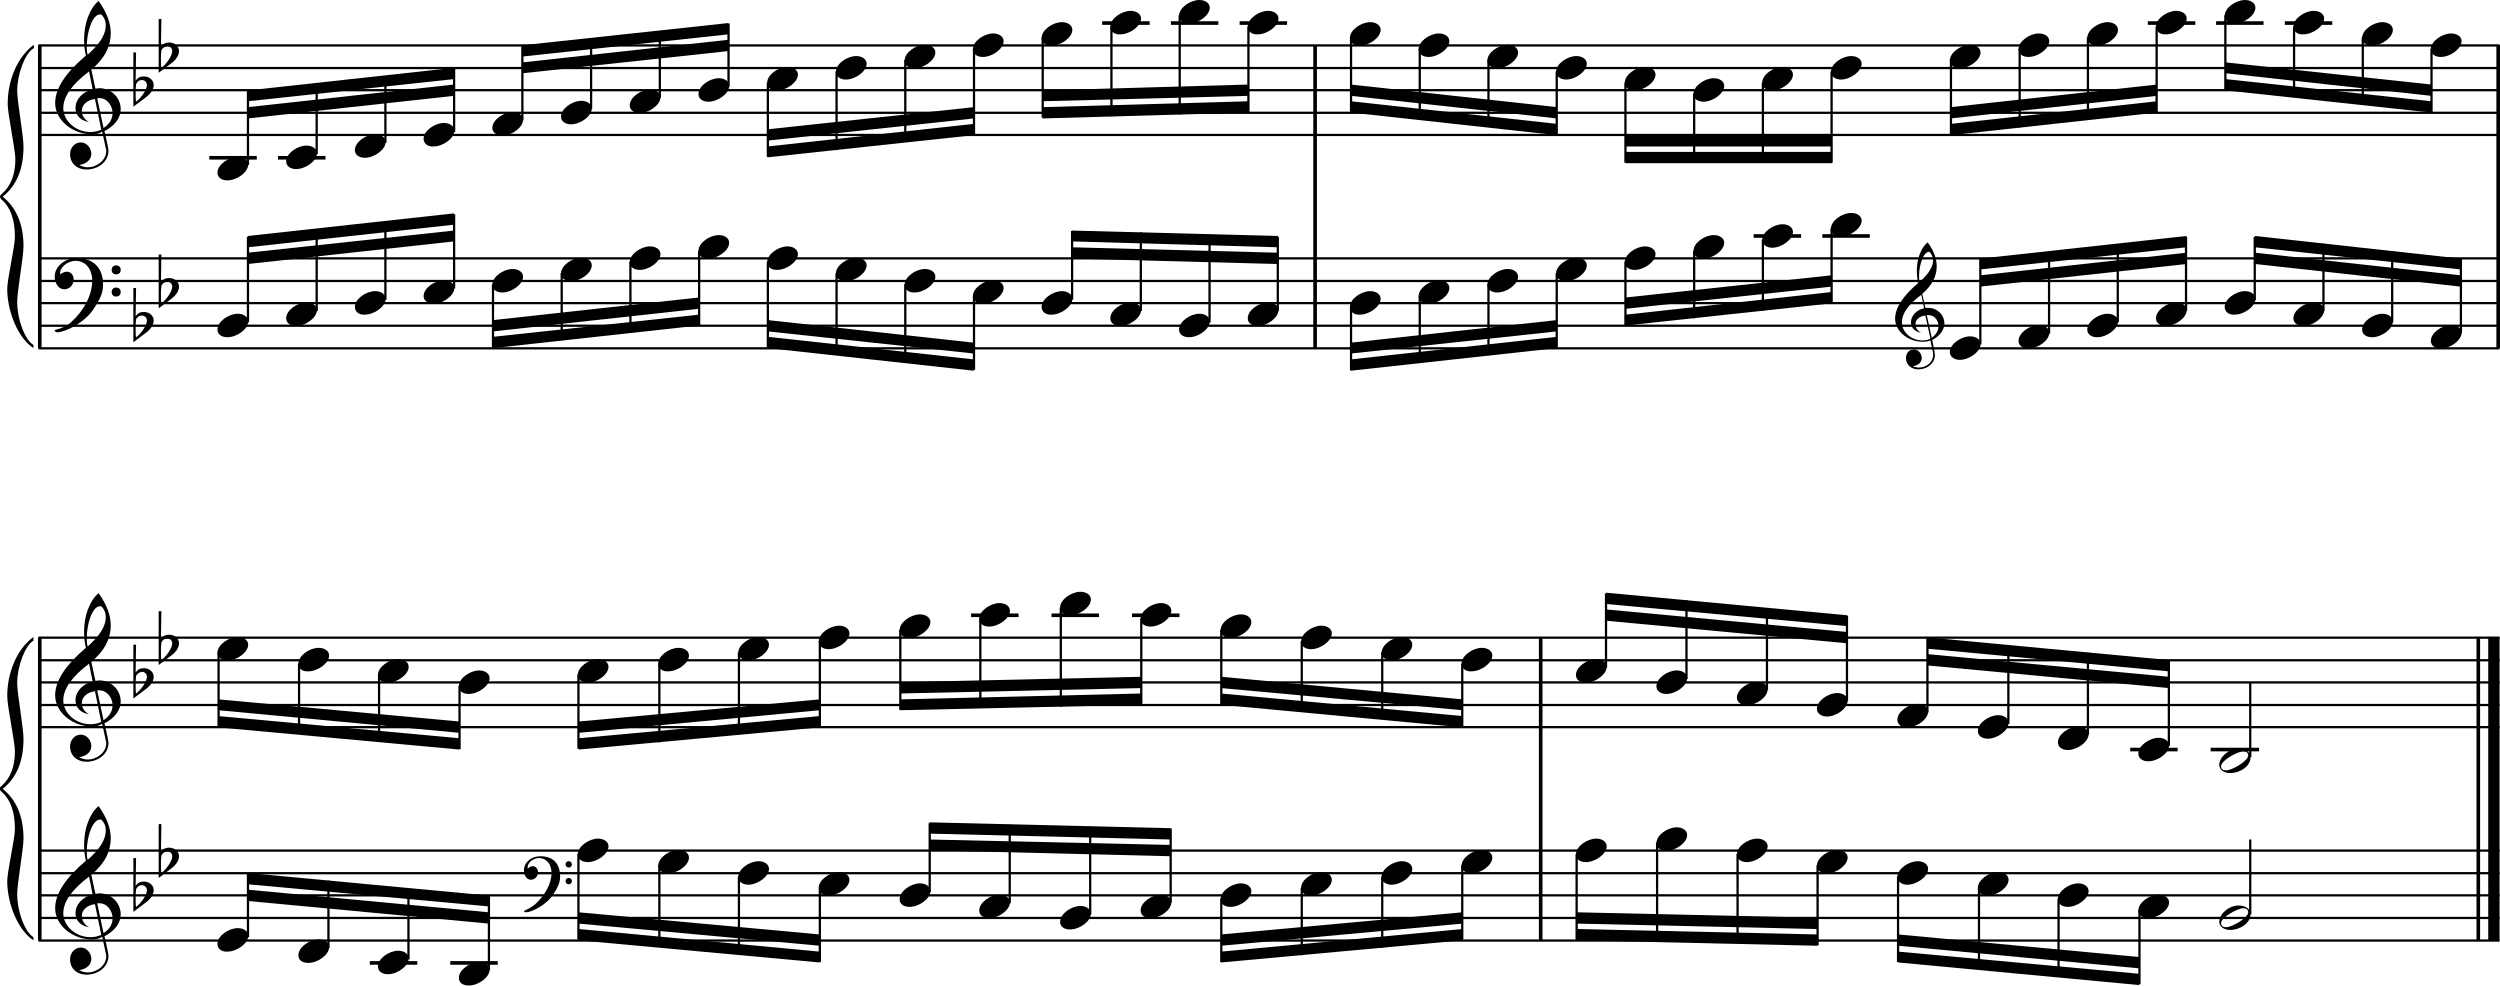 <?xml version="1.0" encoding="utf-8"?>

<!--
	ScaleBook
	Copyright (c) Leland Jansen 2015. All rights reserved.
-->

<!DOCTYPE svg PUBLIC "-//W3C//DTD SVG 1.1//EN" "http://www.w3.org/Graphics/SVG/1.1/DTD/svg11.dtd">
<svg version="1.1" id="Layer_1" xmlns="http://www.w3.org/2000/svg" xmlns:xlink="http://www.w3.org/1999/xlink" x="0px" y="0px"
	 viewBox="0 0 553 218" enable-background="new 0 0 553 218" xml:space="preserve">
<rect x="8.4" y="10" width="0.8" height="67"/>
<g>
	<path d="M7.4,10.7c-1.9,1.1-3.6,5.8-3.6,9.4c0,2.3,1.4,9.9,1.4,12.3c0,5-1.5,8.6-4.6,11.1c3,2.4,4.6,6.1,4.6,11
		c0,2.3-1.4,9.9-1.4,12.3c0,3.8,1.7,8.4,3.6,9.5V77c-3.5-2.3-5.8-8.2-5.8-13.1c0-2.1,1.7-9.4,1.7-11.5c0-3.8-1-6.6-2.9-8.2
		C0.1,43.9,0,43.7,0,43.5s0.1-0.4,0.5-0.7c1.9-1.7,2.9-4.2,2.9-7.6c0-2.1-1.7-10-1.7-12.2c0-5.2,2.1-10.4,5.8-13.1V10.7z"/>
</g>
<rect x="8.4" y="141" width="0.8" height="67"/>
<g>
	<path d="M7.4,141.7c-1.9,1.1-3.6,5.8-3.6,9.4c0,2.3,1.4,9.9,1.4,12.3c0,5-1.5,8.6-4.6,11.1c3,2.4,4.6,6.1,4.6,11
		c0,2.3-1.4,9.9-1.4,12.3c0,3.8,1.7,8.4,3.6,9.5v0.7c-3.5-2.3-5.8-8.2-5.8-13.1c0-2.1,1.7-9.4,1.7-11.5c0-3.8-1-6.6-2.9-8.2
		c-0.3-0.3-0.5-0.5-0.5-0.7s0.1-0.4,0.5-0.7c1.9-1.7,2.9-4.2,2.9-7.6c0-2.1-1.7-10-1.7-12.2c0-5.2,2.1-10.4,5.8-13.1V141.7z"/>
</g>
<rect x="290.5" y="10" width="0.8" height="67"/>
<rect x="552.2" y="10" width="0.8" height="67"/>
<rect x="340.4" y="141" width="0.8" height="67"/>
<rect x="547.8" y="141" width="0.8" height="67"/>
<rect x="550.4" y="141" width="2.5" height="67"/>
<rect x="8.5" y="29.6" width="544.4" height="0.5"/>
<rect x="8.5" y="24.7" width="544.4" height="0.5"/>
<rect x="8.5" y="19.7" width="544.4" height="0.5"/>
<rect x="8.5" y="14.8" width="544.4" height="0.5"/>
<rect x="8.5" y="9.8" width="544.4" height="0.5"/>
<g>
	<path d="M20.3,29.7c-4.2,0-8.1-3.1-8.1-6.9c0-3.2,2.3-6.7,6.8-10.5c-0.3-1.2-0.4-2.4-0.4-3.6c0-3.5,1.2-6.8,3.2-8.5
		c1.8,2.5,2.7,4.9,2.7,7.1c0,2.9-1.3,5.6-4.3,8.1l0.9,4.2c0.5,0,0.8-0.1,0.8-0.1c2.6,0,4.8,2,4.8,4.7c0,1.9-1.4,3.7-3.6,4.8
		c0-0.1,0.9,3.8,0.9,4.3c0,2.5-2.3,4.2-4.9,4.2c-2,0-3.6-1.3-3.6-3.4c0-1.4,1-2.6,2.4-2.6c1.3,0,2.3,1.3,2.3,2.5
		c0,1.4-1.2,2.3-2.7,2.5c0.6,0.3,1.2,0.5,1.9,0.5c2.1,0,4.1-1.6,4.1-3.6c0-0.2,0-0.4-0.1-0.6l-0.8-3.7
		C21.9,29.6,21.2,29.7,20.3,29.7z M18.1,24.5c0,1,0.5,1.9,1.6,2.5c-1.8-0.3-3-1.4-3-3.1c0-2,1.7-3.7,3.8-4.1l-0.8-4
		C16,18.6,14,21.3,14,23.9c0,2.9,2.8,5.3,6,5.3c0.9,0,1.7-0.2,2.4-0.5L21,21.9C19.4,22.1,18.1,23.1,18.1,24.5z M22.1,3.2
		c-1.6,0-2.9,3.7-2.9,7c0,0.7,0,1.3,0.2,1.9c2.7-2.4,4-4.5,4-6.5c0-0.9-0.3-1.7-1-2.4C22.4,3.2,22.3,3.2,22.1,3.2z M24.9,25
		c0-1.6-1.2-3.3-2.9-3.3c-0.1,0-0.2,0-0.5,0l1.4,6.6C24.2,27.5,24.9,26.3,24.9,25z"/>
</g>
<g>
	<path d="M29.5,11.6h0.6L30,17.9c0.4-0.7,1-1,1.8-1c1.2,0,2.2,0.8,2.2,1.9c0,0.8-0.5,1.8-1.7,2.7l-2.8,2.1V11.6z M30.1,18.6
		C30,19.3,30,20,30,20.5c0,1,0,1.6,0.1,2c1-0.7,2.4-2.6,2.4-3.7c0-0.6-0.5-1.1-1.1-1.1C30.8,17.7,30.4,18,30.1,18.6z"/>
</g>
<g>
	<path d="M35.1,4.2h0.6l-0.1,6.2c0.4-0.7,1-1,1.8-1c1.2,0,2.2,0.8,2.2,1.9c0,0.8-0.5,1.8-1.7,2.7l-2.8,2.1V4.2z M35.7,11.1
		c-0.1,0.8-0.1,1.4-0.1,1.9c0,1,0,1.6,0.1,2c1-0.7,2.4-2.6,2.4-3.7c0-0.6-0.5-1.1-1.1-1.1C36.4,10.3,36,10.6,35.7,11.1z"/>
</g>
<polygon fill-rule="evenodd" clip-rule="evenodd" points="54.8,26.2 100.4,21.2 100.4,18.7 54.8,23.7 "/>
<polygon fill-rule="evenodd" clip-rule="evenodd" points="54.8,22.4 100.4,17.5 100.4,15 54.8,20 "/>
<polygon fill-rule="evenodd" clip-rule="evenodd" points="115.6,16.2 161.1,11.3 161.1,8.8 115.6,13.8 "/>
<polygon fill-rule="evenodd" clip-rule="evenodd" points="115.6,12.5 161.1,7.6 161.1,5.1 115.6,10 "/>
<polygon fill-rule="evenodd" clip-rule="evenodd" points="169.8,31.1 215.4,26.2 215.4,23.7 169.8,28.6 "/>
<polygon fill-rule="evenodd" clip-rule="evenodd" points="169.8,34.8 215.4,29.9 215.4,27.4 169.8,32.4 "/>
<polygon fill-rule="evenodd" clip-rule="evenodd" points="230.6,22.4 276.2,21.2 276.2,18.7 230.6,20 "/>
<polygon fill-rule="evenodd" clip-rule="evenodd" points="230.6,26.2 276.2,24.9 276.2,22.4 230.6,23.7 "/>
<polygon fill-rule="evenodd" clip-rule="evenodd" points="298.8,21.2 344.4,26.2 344.4,23.7 298.8,18.7 "/>
<polygon fill-rule="evenodd" clip-rule="evenodd" points="298.8,24.9 344.4,29.9 344.4,27.4 298.8,22.4 "/>
<rect x="359.6" y="29.9" fill-rule="evenodd" clip-rule="evenodd" width="45.6" height="2.5"/>
<rect x="359.6" y="33.6" fill-rule="evenodd" clip-rule="evenodd" width="45.6" height="2.5"/>
<polygon fill-rule="evenodd" clip-rule="evenodd" points="431.5,26.2 477.1,21.2 477.1,18.7 431.5,23.7 "/>
<polygon fill-rule="evenodd" clip-rule="evenodd" points="431.5,29.9 477.1,24.9 477.1,22.4 431.5,27.4 "/>
<polygon fill-rule="evenodd" clip-rule="evenodd" points="492.3,16.2 537.8,21.2 537.8,18.7 492.3,13.8 "/>
<polygon fill-rule="evenodd" clip-rule="evenodd" points="492.3,20 537.8,24.9 537.8,22.4 492.3,17.5 "/>
<rect x="8.5" y="76.8" width="544.4" height="0.5"/>
<rect x="8.5" y="71.8" width="544.4" height="0.5"/>
<rect x="8.5" y="66.8" width="544.4" height="0.5"/>
<rect x="8.5" y="61.9" width="544.4" height="0.5"/>
<rect x="8.5" y="56.9" width="544.4" height="0.5"/>
<g>
	<path d="M15.7,71.3c2.9-2.6,4.7-6.1,4.7-9.2c0-2.5-1.4-4.4-3.7-4.4c-1.6,0-3.4,1.3-3.4,2.7c0,0.2,0,0.3,0.1,0.3
		c-0.1,0,0.6-0.6,1.4-0.6c0.9,0,1.5,0.8,1.5,1.7c0,1.2-0.9,2.2-2.1,2.2c-1.2,0-2.1-1.3-2.1-2.8c0-2.3,2.3-4.1,4.8-4.1
		c4.7,0,5.9,3.2,5.9,5.8c0,1.6-0.4,2.9-2,5.3c-1.9,3.1-6.4,5.3-8.1,5.3c-0.4,0-0.6-0.2-0.6-0.5C13.8,72.6,14.9,72,15.7,71.3z
		 M25.7,58.7c0.6,0,1,0.4,1,1s-0.4,1-1,1s-1-0.4-1-1S25.1,58.7,25.7,58.7z M25.7,63.6c0.6,0,1,0.4,1,1c0,0.6-0.4,1-1,1s-1-0.4-1-1
		C24.7,64,25.1,63.6,25.7,63.6z"/>
</g>
<g>
	<path d="M29.5,63.7h0.6L30,70c0.4-0.7,1-1,1.8-1c1.2,0,2.2,0.8,2.2,1.9c0,0.8-0.5,1.8-1.7,2.7l-2.8,2.1V63.7z M30.1,70.6
		C30,71.4,30,72,30,72.6c0,1,0,1.6,0.1,2c1-0.7,2.4-2.6,2.4-3.7c0-0.6-0.5-1.1-1.1-1.1C30.8,69.8,30.4,70.1,30.1,70.6z"/>
</g>
<g>
	<path d="M35.1,56.3h0.6l-0.1,6.2c0.4-0.7,1-1,1.8-1c1.2,0,2.2,0.8,2.2,1.9c0,0.8-0.5,1.8-1.7,2.7l-2.8,2.1V56.3z M35.7,63.2
		c-0.1,0.8-0.1,1.4-0.1,1.9c0,1,0,1.6,0.1,2c1-0.7,2.4-2.6,2.4-3.7c0-0.6-0.5-1.1-1.1-1.1C36.4,62.4,36,62.6,35.7,63.2z"/>
</g>
<polygon fill-rule="evenodd" clip-rule="evenodd" points="54.8,58.4 100.4,53.4 100.4,51 54.8,55.9 "/>
<polygon fill-rule="evenodd" clip-rule="evenodd" points="54.8,54.7 100.4,49.7 100.4,47.2 54.8,52.2 "/>
<polygon fill-rule="evenodd" clip-rule="evenodd" points="109.1,73.3 154.6,68.3 154.6,65.8 109.1,70.8 "/>
<polygon fill-rule="evenodd" clip-rule="evenodd" points="109.1,77 154.6,72 154.6,69.6 109.1,74.5 "/>
<polygon fill-rule="evenodd" clip-rule="evenodd" points="169.8,73.3 215.4,78.2 215.4,75.8 169.8,70.8 "/>
<polygon fill-rule="evenodd" clip-rule="evenodd" points="169.8,77 215.4,82 215.4,79.5 169.8,74.5 "/>
<polygon fill-rule="evenodd" clip-rule="evenodd" points="237.1,57.2 282.7,58.4 282.7,55.9 237.1,54.7 "/>
<polygon fill-rule="evenodd" clip-rule="evenodd" points="237.1,53.4 282.7,54.7 282.7,52.2 237.1,51 "/>
<polygon fill-rule="evenodd" clip-rule="evenodd" points="298.8,78.2 344.4,73.3 344.4,70.8 298.8,75.8 "/>
<polygon fill-rule="evenodd" clip-rule="evenodd" points="298.8,82 344.4,77 344.4,74.5 298.8,79.5 "/>
<g>
	<path d="M425.3,75.6c-3.2,0-6.1-2.3-6.1-5.1c0-2.4,1.7-5,5.1-7.9c-0.2-0.9-0.3-1.8-0.3-2.7c0-2.6,0.9-5.1,2.4-6.3
		c1.4,1.9,2,3.7,2,5.3c0,2.2-1,4.2-3.2,6.1l0.7,3.1c0.4,0,0.6,0,0.6,0c2,0,3.6,1.5,3.6,3.5c0,1.4-1.1,2.8-2.7,3.6
		c0-0.1,0.6,2.8,0.6,3.3c0,1.9-1.7,3.2-3.7,3.2c-1.5,0-2.7-1-2.7-2.5c0-1.1,0.7-1.9,1.8-1.9c1,0,1.7,1,1.7,1.9c0,1-0.9,1.7-2,1.8
		c0.4,0.2,0.9,0.3,1.4,0.3c1.6,0,3.1-1.2,3.1-2.7c0-0.1,0-0.3,0-0.5l-0.6-2.8C426.6,75.5,426,75.6,425.3,75.6z M423.7,71.7
		c0,0.8,0.4,1.4,1.2,1.9c-1.3-0.2-2.2-1.1-2.2-2.3c0-1.5,1.3-2.8,2.9-3.1l-0.6-3c-2.8,2.1-4.3,4.1-4.3,6.1c0,2.2,2.1,4,4.5,4
		c0.7,0,1.3-0.1,1.8-0.4l-1.1-5.1C424.6,69.9,423.7,70.7,423.7,71.7z M426.7,55.7c-1.2,0-2.2,2.8-2.2,5.3c0,0.5,0,1,0.1,1.4
		c2-1.8,3-3.4,3-4.8c0-0.7-0.3-1.3-0.7-1.8C426.9,55.7,426.8,55.7,426.7,55.7z M428.8,72.1c0-1.2-0.9-2.4-2.2-2.4c0,0-0.2,0-0.4,0
		l1.1,5C428.3,74,428.8,73.1,428.8,72.1z"/>
</g>
<polygon fill-rule="evenodd" clip-rule="evenodd" points="359.6,68.3 405.1,63.4 405.1,60.9 359.6,65.8 "/>
<polygon fill-rule="evenodd" clip-rule="evenodd" points="359.6,72 405.1,67.1 405.1,64.6 359.6,69.6 "/>
<polygon fill-rule="evenodd" clip-rule="evenodd" points="438,63.4 483.6,58.4 483.6,55.9 438,60.9 "/>
<polygon fill-rule="evenodd" clip-rule="evenodd" points="438,59.6 483.6,54.7 483.6,52.2 438,57.2 "/>
<polygon fill-rule="evenodd" clip-rule="evenodd" points="498.8,58.4 544.3,63.4 544.3,60.9 498.8,55.9 "/>
<polygon fill-rule="evenodd" clip-rule="evenodd" points="498.8,54.7 544.3,59.6 544.3,57.2 498.8,52.2 "/>
<rect x="8.5" y="160.6" width="544.4" height="0.5"/>
<rect x="8.5" y="155.7" width="544.4" height="0.5"/>
<rect x="8.5" y="150.7" width="544.4" height="0.5"/>
<rect x="8.5" y="145.8" width="544.4" height="0.5"/>
<rect x="8.5" y="140.8" width="544.4" height="0.5"/>
<g>
	<path d="M20.3,160.7c-4.2,0-8.1-3.1-8.1-6.9c0-3.2,2.3-6.7,6.8-10.5c-0.3-1.2-0.4-2.4-0.4-3.6c0-3.5,1.2-6.8,3.2-8.5
		c1.8,2.5,2.7,4.9,2.7,7.1c0,2.9-1.3,5.6-4.3,8.1l0.9,4.2c0.5,0,0.8-0.1,0.8-0.1c2.6,0,4.8,2,4.8,4.7c0,1.9-1.4,3.7-3.6,4.8
		c0-0.1,0.9,3.8,0.9,4.3c0,2.5-2.3,4.2-4.9,4.2c-2,0-3.6-1.3-3.6-3.4c0-1.4,1-2.6,2.4-2.6c1.3,0,2.3,1.3,2.3,2.5
		c0,1.4-1.2,2.3-2.7,2.5c0.6,0.3,1.2,0.5,1.9,0.5c2.1,0,4.1-1.6,4.1-3.6c0-0.2,0-0.4-0.1-0.6l-0.8-3.7
		C21.9,160.6,21.2,160.7,20.3,160.7z M18.1,155.5c0,1,0.5,1.9,1.6,2.5c-1.8-0.3-3-1.4-3-3.1c0-2,1.7-3.7,3.8-4.1l-0.8-4
		c-3.7,2.8-5.7,5.5-5.7,8.1c0,2.9,2.8,5.3,6,5.3c0.9,0,1.7-0.2,2.4-0.5l-1.4-6.8C19.4,153.1,18.1,154.1,18.1,155.5z M22.1,134.1
		c-1.6,0-2.9,3.7-2.9,7c0,0.7,0,1.3,0.2,1.9c2.7-2.4,4-4.5,4-6.5c0-0.9-0.3-1.7-1-2.4C22.4,134.2,22.3,134.1,22.1,134.1z M24.9,156
		c0-1.6-1.2-3.3-2.9-3.3c-0.1,0-0.2,0-0.5,0l1.4,6.6C24.2,158.5,24.9,157.3,24.9,156z"/>
</g>
<g>
	<path d="M29.5,142.6h0.6l-0.1,6.2c0.4-0.7,1-1,1.8-1c1.2,0,2.2,0.8,2.2,1.9c0,0.8-0.5,1.8-1.7,2.7l-2.8,2.1V142.6z M30.1,149.5
		c-0.1,0.8-0.1,1.4-0.1,1.9c0,1,0,1.6,0.1,2c1-0.7,2.4-2.6,2.4-3.7c0-0.6-0.5-1.1-1.1-1.1C30.8,148.7,30.4,149,30.1,149.5z"/>
</g>
<g>
	<path d="M35.1,135.2h0.6l-0.1,6.2c0.4-0.7,1-1,1.8-1c1.2,0,2.2,0.8,2.2,1.9c0,0.8-0.5,1.8-1.7,2.7l-2.8,2.1V135.2z M35.7,142.1
		c-0.1,0.8-0.1,1.4-0.1,1.9c0,1,0,1.6,0.1,2c1-0.7,2.4-2.6,2.4-3.7c0-0.6-0.5-1.1-1.1-1.1C36.4,141.3,36,141.5,35.7,142.1z"/>
</g>
<polygon fill-rule="evenodd" clip-rule="evenodd" points="48.3,157.1 101.6,162.1 101.6,159.6 48.3,154.7 "/>
<polygon fill-rule="evenodd" clip-rule="evenodd" points="48.3,160.9 101.6,165.8 101.6,163.3 48.3,158.4 "/>
<polygon fill-rule="evenodd" clip-rule="evenodd" points="128,162.1 181.3,157.1 181.3,154.7 128,159.6 "/>
<polygon fill-rule="evenodd" clip-rule="evenodd" points="128,165.8 181.3,160.9 181.3,158.4 128,163.3 "/>
<polygon fill-rule="evenodd" clip-rule="evenodd" points="199.1,153.4 252.5,152.2 252.5,149.7 199.1,150.9 "/>
<polygon fill-rule="evenodd" clip-rule="evenodd" points="199.1,157.1 252.5,155.9 252.5,153.4 199.1,154.7 "/>
<polygon fill-rule="evenodd" clip-rule="evenodd" points="270.1,152.2 323.5,157.1 323.5,154.7 270.1,149.7 "/>
<polygon fill-rule="evenodd" clip-rule="evenodd" points="270.1,155.9 323.5,160.9 323.5,158.4 270.1,153.4 "/>
<polygon fill-rule="evenodd" clip-rule="evenodd" points="355.2,137.3 408.6,142.3 408.6,139.8 355.2,134.8 "/>
<polygon fill-rule="evenodd" clip-rule="evenodd" points="355.2,133.6 408.6,138.5 408.6,136.1 355.2,131.1 "/>
<polygon fill-rule="evenodd" clip-rule="evenodd" points="426.4,147.2 479.7,152.2 479.7,149.7 426.4,144.7 "/>
<polygon fill-rule="evenodd" clip-rule="evenodd" points="426.4,143.5 479.7,148.5 479.7,146 426.4,141 "/>
<rect x="8.5" y="207.8" width="544.4" height="0.5"/>
<rect x="8.5" y="202.8" width="544.4" height="0.5"/>
<rect x="8.5" y="197.8" width="544.4" height="0.5"/>
<rect x="8.5" y="192.9" width="544.4" height="0.5"/>
<rect x="8.5" y="187.9" width="544.4" height="0.5"/>
<g>
	<path d="M20.3,207.8c-4.2,0-8.1-3.1-8.1-6.9c0-3.2,2.3-6.7,6.8-10.5c-0.3-1.2-0.4-2.4-0.4-3.6c0-3.5,1.2-6.8,3.2-8.5
		c1.8,2.5,2.7,4.9,2.7,7.1c0,2.9-1.3,5.6-4.3,8.1l0.9,4.2c0.5,0,0.8-0.1,0.8-0.1c2.6,0,4.8,2,4.8,4.7c0,1.9-1.4,3.7-3.6,4.8
		c0-0.1,0.9,3.8,0.9,4.3c0,2.5-2.3,4.2-4.9,4.2c-2,0-3.6-1.3-3.6-3.4c0-1.4,1-2.6,2.4-2.6c1.3,0,2.3,1.3,2.3,2.5
		c0,1.4-1.2,2.3-2.7,2.5c0.6,0.3,1.2,0.5,1.9,0.5c2.1,0,4.1-1.6,4.1-3.6c0-0.2,0-0.4-0.1-0.6l-0.8-3.7
		C21.9,207.7,21.2,207.8,20.3,207.8z M18.1,202.6c0,1,0.5,1.9,1.6,2.5c-1.8-0.3-3-1.4-3-3.1c0-2,1.7-3.7,3.8-4.1l-0.8-4
		c-3.7,2.8-5.7,5.5-5.7,8.1c0,2.9,2.8,5.3,6,5.3c0.9,0,1.7-0.2,2.4-0.5L21,200C19.4,200.2,18.1,201.2,18.1,202.6z M22.1,181.3
		c-1.6,0-2.9,3.7-2.9,7c0,0.7,0,1.3,0.2,1.9c2.7-2.4,4-4.5,4-6.5c0-0.9-0.3-1.7-1-2.4C22.4,181.3,22.3,181.3,22.1,181.3z
		 M24.9,203.1c0-1.6-1.2-3.3-2.9-3.3c-0.1,0-0.2,0-0.5,0l1.4,6.6C24.2,205.6,24.9,204.5,24.9,203.1z"/>
</g>
<g>
	<path d="M29.5,189.8h0.6L30,196c0.4-0.7,1-1,1.8-1c1.2,0,2.2,0.8,2.2,1.9c0,0.8-0.5,1.8-1.7,2.7l-2.8,2.1V189.8z M30.1,196.7
		c-0.1,0.8-0.1,1.4-0.1,1.9c0,1,0,1.6,0.1,2c1-0.7,2.4-2.6,2.4-3.7c0-0.6-0.5-1.1-1.1-1.1C30.8,195.8,30.4,196.1,30.1,196.7z"/>
</g>
<g>
	<path d="M35.1,182.3h0.6l-0.1,6.2c0.4-0.7,1-1,1.8-1c1.2,0,2.2,0.8,2.2,1.9c0,0.8-0.5,1.8-1.7,2.7l-2.8,2.1V182.3z M35.7,189.2
		c-0.1,0.8-0.1,1.4-0.1,1.9c0,1,0,1.6,0.1,2c1-0.7,2.4-2.6,2.4-3.7c0-0.6-0.5-1.1-1.1-1.1C36.4,188.4,36,188.7,35.7,189.2z"/>
</g>
<g>
	<path d="M118.4,200c2.2-2,3.6-4.6,3.6-6.9c0-1.9-1.1-3.3-2.8-3.3c-1.2,0-2.5,1-2.5,2.1c0,0.2,0,0.2,0.1,0.2c0,0,0.4-0.5,1-0.5
		c0.7,0,1.2,0.6,1.2,1.3c0,0.9-0.6,1.7-1.6,1.7c-0.9,0-1.5-1-1.5-2.1c0-1.8,1.7-3.1,3.6-3.1c3.5,0,4.4,2.4,4.4,4.4
		c0,1.2-0.3,2.2-1.5,4c-1.4,2.3-4.8,4-6,4c-0.3,0-0.5-0.1-0.5-0.3C117,201,117.8,200.5,118.4,200z M125.8,190.5
		c0.4,0,0.7,0.3,0.7,0.7c0,0.4-0.3,0.7-0.7,0.7s-0.7-0.3-0.7-0.7C125.1,190.8,125.4,190.5,125.8,190.5z M125.8,194.2
		c0.4,0,0.7,0.3,0.7,0.7c0,0.4-0.3,0.7-0.7,0.7s-0.7-0.3-0.7-0.7C125.1,194.5,125.4,194.2,125.8,194.2z"/>
</g>
<polygon fill-rule="evenodd" clip-rule="evenodd" points="54.8,199.3 108.1,204.3 108.1,201.8 54.8,196.8 "/>
<polygon fill-rule="evenodd" clip-rule="evenodd" points="54.8,195.6 108.1,200.5 108.1,198.1 54.8,193.1 "/>
<polygon fill-rule="evenodd" clip-rule="evenodd" points="128,204.3 181.3,209.2 181.3,206.7 128,201.8 "/>
<polygon fill-rule="evenodd" clip-rule="evenodd" points="128,208 181.3,212.9 181.3,210.5 128,205.5 "/>
<polygon fill-rule="evenodd" clip-rule="evenodd" points="205.6,188.1 259,189.4 259,186.9 205.6,185.7 "/>
<polygon fill-rule="evenodd" clip-rule="evenodd" points="205.6,184.4 259,185.7 259,183.2 205.6,181.9 "/>
<polygon fill-rule="evenodd" clip-rule="evenodd" points="270.1,209.2 323.5,204.3 323.5,201.8 270.1,206.7 "/>
<polygon fill-rule="evenodd" clip-rule="evenodd" points="270.1,212.9 323.5,208 323.5,205.5 270.1,210.5 "/>
<polygon fill-rule="evenodd" clip-rule="evenodd" points="348.7,204.3 402,205.5 402,203 348.7,201.8 "/>
<polygon fill-rule="evenodd" clip-rule="evenodd" points="348.7,208 402,209.2 402,206.7 348.7,205.5 "/>
<polygon fill-rule="evenodd" clip-rule="evenodd" points="419.9,209.2 473.2,214.2 473.2,211.7 419.9,206.7 "/>
<polygon fill-rule="evenodd" clip-rule="evenodd" points="419.9,212.9 473.2,217.9 473.2,215.4 419.9,210.5 "/>
<rect x="46.3" y="34.5" width="10.5" height="0.8"/>
<rect x="54.6" y="20.1" width="0.5" height="16.4"/>
<g>
	<path d="M48.1,38.2c0-1.8,2.5-3.5,4.5-3.5c1.3,0,2.3,0.7,2.3,1.7c0,1.7-2.5,3.5-4.6,3.5C49.1,39.9,48.1,39.3,48.1,38.2z"/>
</g>
<rect x="61.5" y="34.5" width="10.5" height="0.8"/>
<rect x="69.8" y="18.6" width="0.5" height="15.5"/>
<g>
	<path d="M63.3,35.7c0-1.8,2.5-3.5,4.5-3.5c1.3,0,2.3,0.7,2.3,1.7c0,1.7-2.5,3.5-4.6,3.5C64.3,37.4,63.3,36.8,63.3,35.7z"/>
</g>
<rect x="85" y="16.9" width="0.5" height="14.7"/>
<g>
	<path d="M78.5,33.2c0-1.8,2.5-3.5,4.5-3.5c1.3,0,2.3,0.7,2.3,1.7c0,1.7-2.5,3.5-4.6,3.5C79.5,34.9,78.5,34.3,78.5,33.2z"/>
</g>
<rect x="100.2" y="15.2" width="0.5" height="14"/>
<g>
	<path d="M93.7,30.7c0-1.8,2.5-3.5,4.5-3.5c1.3,0,2.3,0.7,2.3,1.7c0,1.7-2.5,3.5-4.6,3.5C94.7,32.5,93.7,31.8,93.7,30.7z"/>
</g>
<rect x="115.3" y="10.2" width="0.5" height="16.4"/>
<g>
	<path d="M108.9,28.3c0-1.8,2.5-3.5,4.5-3.5c1.3,0,2.3,0.7,2.3,1.7c0,1.7-2.5,3.5-4.6,3.5C109.9,30,108.9,29.3,108.9,28.3z"/>
</g>
<rect x="130.5" y="8.6" width="0.5" height="15.5"/>
<g>
	<path d="M124.1,25.8c0-1.8,2.5-3.5,4.5-3.5c1.3,0,2.3,0.7,2.3,1.7c0,1.7-2.5,3.5-4.6,3.5C125.1,27.5,124.1,26.9,124.1,25.8z"/>
</g>
<rect x="145.7" y="6.9" width="0.5" height="14.7"/>
<g>
	<path d="M139.3,23.3c0-1.8,2.5-3.5,4.5-3.5c1.3,0,2.3,0.7,2.3,1.7c0,1.7-2.5,3.5-4.6,3.5C140.3,25,139.3,24.4,139.3,23.3z"/>
</g>
<rect x="160.9" y="5.2" width="0.5" height="14"/>
<g>
	<path d="M154.5,20.8c0-1.8,2.5-3.5,4.5-3.5c1.3,0,2.3,0.7,2.3,1.7c0,1.7-2.5,3.5-4.6,3.5C155.5,22.5,154.5,21.9,154.5,20.8z"/>
</g>
<rect x="169.6" y="18.3" width="0.5" height="16.4"/>
<g>
	<path d="M169.7,18.3c0-1.8,2.5-3.5,4.5-3.5c1.3,0,2.3,0.7,2.3,1.7c0,1.7-2.5,3.5-4.6,3.5C170.6,20.1,169.7,19.4,169.7,18.3z"/>
</g>
<rect x="184.8" y="15.8" width="0.5" height="17.4"/>
<g>
	<path d="M184.9,15.9c0-1.8,2.5-3.5,4.5-3.5c1.3,0,2.3,0.7,2.3,1.7c0,1.7-2.5,3.5-4.6,3.5C185.8,17.6,184.9,16.9,184.9,15.9z"/>
</g>
<rect x="200" y="13.3" width="0.5" height="18.1"/>
<g>
	<path d="M200.1,13.4c0-1.8,2.5-3.5,4.5-3.5c1.3,0,2.3,0.7,2.3,1.7c0,1.7-2.5,3.5-4.6,3.5C201,15.1,200.1,14.5,200.1,13.4z"/>
</g>
<rect x="215.2" y="10.8" width="0.5" height="18.9"/>
<g>
	<path d="M215.2,10.9c0-1.8,2.5-3.5,4.5-3.5c1.3,0,2.3,0.7,2.3,1.7c0,1.7-2.5,3.5-4.6,3.5C216.2,12.6,215.2,12,215.2,10.9z"/>
</g>
<rect x="230.4" y="8.3" width="0.5" height="17.7"/>
<g>
	<path d="M230.4,8.4c0-1.8,2.5-3.5,4.5-3.5c1.3,0,2.3,0.7,2.3,1.7c0,1.7-2.5,3.5-4.6,3.5C231.4,10.1,230.4,9.5,230.4,8.4z"/>
</g>
<rect x="243.8" y="4.7" width="10.5" height="0.8"/>
<rect x="245.6" y="5.9" width="0.5" height="19.8"/>
<g>
	<path d="M245.6,5.9c0-1.8,2.5-3.5,4.5-3.5c1.3,0,2.3,0.7,2.3,1.7c0,1.7-2.5,3.5-4.6,3.5C246.6,7.7,245.6,7,245.6,5.9z"/>
</g>
<rect x="259" y="4.7" width="10.5" height="0.8"/>
<rect x="260.7" y="3.4" width="0.5" height="21.9"/>
<g>
	<path d="M260.8,3.5c0-1.8,2.5-3.5,4.5-3.5c1.3,0,2.3,0.7,2.3,1.7c0,1.7-2.5,3.5-4.6,3.5C261.8,5.2,260.8,4.5,260.8,3.5z"/>
</g>
<rect x="274.2" y="4.7" width="10.5" height="0.8"/>
<rect x="275.9" y="5.9" width="0.5" height="18.9"/>
<g>
	<path d="M276,5.9c0-1.8,2.5-3.5,4.5-3.5c1.3,0,2.3,0.7,2.3,1.7c0,1.7-2.5,3.5-4.6,3.5C277,7.7,276,7,276,5.9z"/>
</g>
<rect x="298.6" y="8.3" width="0.5" height="16.4"/>
<g>
	<path d="M298.6,8.4c0-1.8,2.5-3.5,4.5-3.5c1.3,0,2.3,0.7,2.3,1.7c0,1.7-2.5,3.5-4.6,3.5C299.6,10.1,298.6,9.5,298.6,8.4z"/>
</g>
<rect x="313.8" y="10.8" width="0.5" height="15.5"/>
<g>
	<path d="M313.8,10.9c0-1.8,2.5-3.5,4.5-3.5c1.3,0,2.3,0.7,2.3,1.7c0,1.7-2.5,3.5-4.6,3.5C314.8,12.6,313.8,12,313.8,10.9z"/>
</g>
<rect x="329" y="13.3" width="0.5" height="14.7"/>
<g>
	<path d="M329,13.4c0-1.8,2.5-3.5,4.5-3.5c1.3,0,2.3,0.7,2.3,1.7c0,1.7-2.5,3.5-4.6,3.5C330,15.1,329,14.5,329,13.4z"/>
</g>
<rect x="344.1" y="15.8" width="0.5" height="14"/>
<g>
	<path d="M344.2,15.9c0-1.8,2.5-3.5,4.5-3.5c1.3,0,2.3,0.7,2.3,1.7c0,1.7-2.5,3.5-4.6,3.5C345.2,17.6,344.2,16.9,344.2,15.9z"/>
</g>
<rect x="359.3" y="18.3" width="0.5" height="17.7"/>
<g>
	<path d="M359.4,18.3c0-1.8,2.5-3.5,4.5-3.5c1.3,0,2.3,0.7,2.3,1.7c0,1.7-2.5,3.5-4.6,3.5C360.4,20.1,359.4,19.4,359.4,18.3z"/>
</g>
<rect x="374.5" y="20.7" width="0.5" height="15.2"/>
<g>
	<path d="M374.6,20.8c0-1.8,2.5-3.5,4.5-3.5c1.3,0,2.3,0.7,2.3,1.7c0,1.7-2.5,3.5-4.6,3.5C375.6,22.5,374.6,21.9,374.6,20.8z"/>
</g>
<rect x="389.7" y="18.3" width="0.5" height="17.7"/>
<g>
	<path d="M389.8,18.3c0-1.8,2.5-3.5,4.5-3.5c1.3,0,2.3,0.7,2.3,1.7c0,1.7-2.5,3.5-4.6,3.5C390.8,20.1,389.8,19.4,389.8,18.3z"/>
</g>
<rect x="404.9" y="15.8" width="0.5" height="20.2"/>
<g>
	<path d="M405,15.9c0-1.8,2.5-3.5,4.5-3.5c1.3,0,2.3,0.7,2.3,1.7c0,1.7-2.5,3.5-4.6,3.5C406,17.6,405,16.9,405,15.9z"/>
</g>
<rect x="431.3" y="13.3" width="0.5" height="16.4"/>
<g>
	<path d="M431.3,13.4c0-1.8,2.5-3.5,4.5-3.5c1.3,0,2.3,0.7,2.3,1.7c0,1.7-2.5,3.5-4.6,3.5C432.3,15.1,431.3,14.5,431.3,13.4z"/>
</g>
<rect x="446.5" y="10.8" width="0.5" height="17.4"/>
<g>
	<path d="M446.5,10.9c0-1.8,2.5-3.5,4.5-3.5c1.3,0,2.3,0.7,2.3,1.7c0,1.7-2.5,3.5-4.6,3.5C447.5,12.6,446.5,12,446.5,10.9z"/>
</g>
<rect x="461.6" y="8.3" width="0.5" height="18.1"/>
<g>
	<path d="M461.7,8.4c0-1.8,2.5-3.5,4.5-3.5c1.3,0,2.3,0.7,2.3,1.7c0,1.7-2.5,3.5-4.6,3.5C462.7,10.1,461.7,9.5,461.7,8.4z"/>
</g>
<rect x="475.1" y="4.7" width="10.5" height="0.8"/>
<rect x="476.8" y="5.9" width="0.5" height="18.9"/>
<g>
	<path d="M476.9,5.9c0-1.8,2.5-3.5,4.5-3.5c1.3,0,2.3,0.7,2.3,1.7c0,1.7-2.5,3.5-4.6,3.5C477.9,7.7,476.9,7,476.9,5.9z"/>
</g>
<rect x="490.2" y="4.7" width="10.5" height="0.8"/>
<rect x="492" y="3.4" width="0.5" height="16.4"/>
<g>
	<path d="M492.1,3.5c0-1.8,2.5-3.5,4.5-3.5c1.3,0,2.3,0.7,2.3,1.7c0,1.7-2.5,3.5-4.6,3.5C493.1,5.2,492.1,4.5,492.1,3.5z"/>
</g>
<rect x="505.4" y="4.7" width="10.5" height="0.8"/>
<rect x="507.2" y="5.9" width="0.5" height="15.5"/>
<g>
	<path d="M507.3,5.9c0-1.8,2.5-3.5,4.5-3.5c1.3,0,2.3,0.7,2.3,1.7c0,1.7-2.5,3.5-4.6,3.5C508.3,7.7,507.3,7,507.3,5.9z"/>
</g>
<rect x="522.4" y="8.3" width="0.5" height="14.7"/>
<g>
	<path d="M522.5,8.4c0-1.8,2.5-3.5,4.5-3.5c1.3,0,2.3,0.7,2.3,1.7c0,1.7-2.5,3.5-4.6,3.5C523.5,10.1,522.5,9.5,522.5,8.4z"/>
</g>
<rect x="537.6" y="10.8" width="0.5" height="14"/>
<g>
	<path d="M537.7,10.9c0-1.8,2.5-3.5,4.5-3.5c1.3,0,2.3,0.7,2.3,1.7c0,1.7-2.5,3.5-4.6,3.5C538.7,12.6,537.7,12,537.7,10.9z"/>
</g>
<rect x="54.6" y="52.4" width="0.5" height="18.9"/>
<g>
	<path d="M48.1,72.9c0-1.8,2.5-3.5,4.5-3.5c1.3,0,2.3,0.7,2.3,1.7c0,1.7-2.5,3.5-4.6,3.5C49.1,74.6,48.1,74,48.1,72.9z"/>
</g>
<rect x="69.8" y="50.8" width="0.5" height="18"/>
<g>
	<path d="M63.3,70.4c0-1.8,2.5-3.5,4.5-3.5c1.3,0,2.3,0.7,2.3,1.7c0,1.7-2.5,3.5-4.6,3.5C64.3,72.1,63.3,71.5,63.3,70.4z"/>
</g>
<rect x="85" y="49.1" width="0.5" height="17.2"/>
<g>
	<path d="M78.5,67.9c0-1.8,2.5-3.5,4.5-3.5c1.3,0,2.3,0.7,2.3,1.7c0,1.7-2.5,3.5-4.6,3.5C79.5,69.7,78.5,69,78.5,67.9z"/>
</g>
<rect x="100.2" y="47.4" width="0.5" height="16.4"/>
<g>
	<path d="M93.7,65.5c0-1.8,2.5-3.5,4.5-3.5c1.3,0,2.3,0.7,2.3,1.7c0,1.7-2.5,3.5-4.6,3.5C94.7,67.2,93.7,66.5,93.7,65.5z"/>
</g>
<rect x="108.8" y="62.9" width="0.5" height="14"/>
<g>
	<path d="M108.9,63c0-1.8,2.5-3.5,4.5-3.5c1.3,0,2.3,0.7,2.3,1.7c0,1.7-2.5,3.5-4.6,3.5C109.9,64.7,108.9,64.1,108.9,63z"/>
</g>
<rect x="124" y="60.4" width="0.5" height="14.9"/>
<g>
	<path d="M124.1,60.5c0-1.8,2.5-3.5,4.5-3.5c1.3,0,2.3,0.7,2.3,1.7c0,1.7-2.5,3.5-4.6,3.5C125.1,62.2,124.1,61.6,124.1,60.5z"/>
</g>
<rect x="139.2" y="57.9" width="0.5" height="15.7"/>
<g>
	<path d="M139.3,58c0-1.8,2.5-3.5,4.5-3.5c1.3,0,2.3,0.7,2.3,1.7c0,1.7-2.5,3.5-4.6,3.5C140.3,59.7,139.3,59.1,139.3,58z"/>
</g>
<rect x="154.4" y="55.5" width="0.5" height="16.4"/>
<g>
	<path d="M154.5,55.5c0-1.8,2.5-3.5,4.5-3.5c1.3,0,2.3,0.7,2.3,1.7c0,1.7-2.5,3.5-4.6,3.5C155.5,57.3,154.5,56.6,154.5,55.5z"/>
</g>
<rect x="169.6" y="57.9" width="0.5" height="18.9"/>
<g>
	<path d="M169.7,58c0-1.8,2.5-3.5,4.5-3.5c1.3,0,2.3,0.7,2.3,1.7c0,1.7-2.5,3.5-4.6,3.5C170.6,59.7,169.7,59.1,169.7,58z"/>
</g>
<rect x="184.8" y="60.4" width="0.5" height="18"/>
<g>
	<path d="M184.9,60.5c0-1.8,2.5-3.5,4.5-3.5c1.3,0,2.3,0.7,2.3,1.7c0,1.7-2.5,3.5-4.6,3.5C185.8,62.2,184.9,61.6,184.9,60.5z"/>
</g>
<rect x="200" y="62.9" width="0.5" height="17.2"/>
<g>
	<path d="M200.1,63c0-1.8,2.5-3.5,4.5-3.5c1.3,0,2.3,0.7,2.3,1.7c0,1.7-2.5,3.5-4.6,3.5C201,64.7,200.1,64.1,200.1,63z"/>
</g>
<rect x="215.2" y="65.4" width="0.5" height="16.4"/>
<g>
	<path d="M215.2,65.5c0-1.8,2.5-3.5,4.5-3.5c1.3,0,2.3,0.7,2.3,1.7c0,1.7-2.5,3.5-4.6,3.5C216.2,67.2,215.2,66.5,215.2,65.5z"/>
</g>
<rect x="236.9" y="51.1" width="0.5" height="15.2"/>
<g>
	<path d="M230.4,67.9c0-1.8,2.5-3.5,4.5-3.5c1.3,0,2.3,0.7,2.3,1.7c0,1.7-2.5,3.5-4.6,3.5C231.4,69.7,230.4,69,230.4,67.9z"/>
</g>
<rect x="252.1" y="51.4" width="0.5" height="17.4"/>
<g>
	<path d="M245.6,70.4c0-1.8,2.5-3.5,4.5-3.5c1.3,0,2.3,0.7,2.3,1.7c0,1.7-2.5,3.5-4.6,3.5C246.6,72.1,245.6,71.5,245.6,70.4z"/>
</g>
<rect x="267.3" y="51.9" width="0.5" height="19.4"/>
<g>
	<path d="M260.8,72.9c0-1.8,2.5-3.5,4.5-3.5c1.3,0,2.3,0.7,2.3,1.7c0,1.7-2.5,3.5-4.6,3.5C261.8,74.6,260.8,74,260.8,72.9z"/>
</g>
<rect x="282.4" y="52.4" width="0.5" height="16.4"/>
<g>
	<path d="M276,70.4c0-1.8,2.5-3.5,4.5-3.5c1.3,0,2.3,0.7,2.3,1.7c0,1.7-2.5,3.5-4.6,3.5C277,72.1,276,71.5,276,70.4z"/>
</g>
<rect x="298.6" y="67.9" width="0.5" height="14"/>
<g>
	<path d="M298.6,67.9c0-1.8,2.5-3.5,4.5-3.5c1.3,0,2.3,0.7,2.3,1.7c0,1.7-2.5,3.5-4.6,3.5C299.6,69.7,298.6,69,298.6,67.9z"/>
</g>
<rect x="313.8" y="65.4" width="0.5" height="14.9"/>
<g>
	<path d="M313.8,65.5c0-1.8,2.5-3.5,4.5-3.5c1.3,0,2.3,0.7,2.3,1.7c0,1.7-2.5,3.5-4.6,3.5C314.8,67.2,313.8,66.5,313.8,65.5z"/>
</g>
<rect x="329" y="62.9" width="0.5" height="15.7"/>
<g>
	<path d="M329,63c0-1.8,2.5-3.5,4.5-3.5c1.3,0,2.3,0.7,2.3,1.7c0,1.7-2.5,3.5-4.6,3.5C330,64.7,329,64.1,329,63z"/>
</g>
<rect x="344.1" y="60.4" width="0.5" height="16.4"/>
<g>
	<path d="M344.2,60.5c0-1.8,2.5-3.5,4.5-3.5c1.3,0,2.3,0.7,2.3,1.7c0,1.7-2.5,3.5-4.6,3.5C345.2,62.2,344.2,61.6,344.2,60.5z"/>
</g>
<rect x="359.3" y="57.9" width="0.5" height="14"/>
<g>
	<path d="M359.4,58c0-1.8,2.5-3.5,4.5-3.5c1.3,0,2.3,0.7,2.3,1.7c0,1.7-2.5,3.5-4.6,3.5C360.4,59.7,359.4,59.1,359.4,58z"/>
</g>
<rect x="374.5" y="55.5" width="0.5" height="14.9"/>
<g>
	<path d="M374.6,55.5c0-1.8,2.5-3.5,4.5-3.5c1.3,0,2.3,0.7,2.3,1.7c0,1.7-2.5,3.5-4.6,3.5C375.6,57.3,374.6,56.6,374.6,55.5z"/>
</g>
<rect x="387.9" y="51.8" width="10.5" height="0.8"/>
<rect x="389.7" y="53" width="0.5" height="15.7"/>
<g>
	<path d="M389.8,53.1c0-1.8,2.5-3.5,4.5-3.5c1.3,0,2.3,0.7,2.3,1.7c0,1.7-2.5,3.5-4.6,3.5C390.8,54.8,389.8,54.1,389.8,53.1z"/>
</g>
<rect x="403.1" y="51.8" width="10.5" height="0.8"/>
<rect x="404.9" y="50.5" width="0.5" height="16.4"/>
<g>
	<path d="M405,50.6c0-1.8,2.5-3.5,4.5-3.5c1.3,0,2.3,0.7,2.3,1.7c0,1.7-2.5,3.5-4.6,3.5C406,52.3,405,51.7,405,50.6z"/>
</g>
<rect x="437.8" y="57.3" width="0.5" height="18.9"/>
<g>
	<path d="M431.3,77.9c0-1.8,2.5-3.5,4.5-3.5c1.3,0,2.3,0.7,2.3,1.7c0,1.7-2.5,3.5-4.6,3.5C432.3,79.6,431.3,78.9,431.3,77.9z"/>
</g>
<rect x="453" y="55.8" width="0.5" height="18"/>
<g>
	<path d="M446.5,75.4c0-1.8,2.5-3.5,4.5-3.5c1.3,0,2.3,0.7,2.3,1.7c0,1.7-2.5,3.5-4.6,3.5C447.5,77.1,446.5,76.5,446.5,75.4z"/>
</g>
<rect x="468.2" y="54.1" width="0.5" height="17.2"/>
<g>
	<path d="M461.7,72.9c0-1.8,2.5-3.5,4.5-3.5c1.3,0,2.3,0.7,2.3,1.7c0,1.7-2.5,3.5-4.6,3.5C462.7,74.6,461.7,74,461.7,72.9z"/>
</g>
<rect x="483.3" y="52.4" width="0.5" height="16.4"/>
<g>
	<path d="M476.9,70.4c0-1.8,2.5-3.5,4.5-3.5c1.3,0,2.3,0.7,2.3,1.7c0,1.7-2.5,3.5-4.6,3.5C477.9,72.1,476.9,71.5,476.9,70.4z"/>
</g>
<rect x="498.5" y="52.4" width="0.5" height="14"/>
<g>
	<path d="M492.1,67.9c0-1.8,2.5-3.5,4.5-3.5c1.3,0,2.3,0.7,2.3,1.7c0,1.7-2.5,3.5-4.6,3.5C493.1,69.7,492.1,69,492.1,67.9z"/>
</g>
<rect x="513.7" y="53.9" width="0.5" height="14.9"/>
<g>
	<path d="M507.3,70.4c0-1.8,2.5-3.5,4.5-3.5c1.3,0,2.3,0.7,2.3,1.7c0,1.7-2.5,3.5-4.6,3.5C508.3,72.1,507.3,71.5,507.3,70.4z"/>
</g>
<rect x="528.9" y="55.6" width="0.5" height="15.7"/>
<g>
	<path d="M522.5,72.9c0-1.8,2.5-3.5,4.5-3.5c1.3,0,2.3,0.7,2.3,1.7c0,1.7-2.5,3.5-4.6,3.5C523.5,74.6,522.5,74,522.5,72.9z"/>
</g>
<rect x="544.1" y="57.3" width="0.5" height="16.4"/>
<g>
	<path d="M537.7,75.4c0-1.8,2.5-3.5,4.5-3.5c1.3,0,2.3,0.7,2.3,1.7c0,1.7-2.5,3.5-4.6,3.5C538.7,77.1,537.7,76.5,537.7,75.4z"/>
</g>
<rect x="48.1" y="144.3" width="0.5" height="16.4"/>
<g>
	<path d="M48.1,144.4c0-1.8,2.5-3.5,4.5-3.5c1.3,0,2.3,0.7,2.3,1.7c0,1.7-2.5,3.5-4.6,3.5C49.1,146.1,48.1,145.4,48.1,144.4z"/>
</g>
<rect x="65.9" y="146.8" width="0.5" height="15.5"/>
<g>
	<path d="M66,146.8c0-1.8,2.5-3.5,4.5-3.5c1.3,0,2.3,0.7,2.3,1.7c0,1.7-2.5,3.5-4.6,3.5C66.9,148.6,66,147.9,66,146.8z"/>
</g>
<rect x="83.6" y="149.2" width="0.5" height="14.7"/>
<g>
	<path d="M83.6,149.3c0-1.8,2.5-3.5,4.5-3.5c1.3,0,2.3,0.7,2.3,1.7c0,1.7-2.5,3.5-4.6,3.5C84.6,151,83.6,150.4,83.6,149.3z"/>
</g>
<rect x="101.4" y="151.7" width="0.5" height="14"/>
<g>
	<path d="M101.5,151.8c0-1.8,2.5-3.5,4.5-3.5c1.3,0,2.3,0.7,2.3,1.7c0,1.7-2.5,3.5-4.6,3.5C102.4,153.5,101.5,152.9,101.5,151.8z"/>
</g>
<rect x="127.7" y="149.2" width="0.5" height="16.4"/>
<g>
	<path d="M127.8,149.3c0-1.8,2.5-3.5,4.5-3.5c1.3,0,2.3,0.7,2.3,1.7c0,1.7-2.5,3.5-4.6,3.5C128.8,151,127.8,150.4,127.8,149.3z"/>
</g>
<rect x="145.6" y="146.8" width="0.5" height="17.4"/>
<g>
	<path d="M145.6,146.8c0-1.8,2.5-3.5,4.5-3.5c1.3,0,2.3,0.7,2.3,1.7c0,1.7-2.5,3.5-4.6,3.5C146.6,148.6,145.6,147.9,145.6,146.8z"/>
</g>
<rect x="163.2" y="144.3" width="0.5" height="18.1"/>
<g>
	<path d="M163.3,144.4c0-1.8,2.5-3.5,4.5-3.5c1.3,0,2.3,0.7,2.3,1.7c0,1.7-2.5,3.5-4.6,3.5C164.3,146.1,163.3,145.4,163.3,144.4z"/>
</g>
<rect x="181.1" y="141.8" width="0.5" height="18.9"/>
<g>
	<path d="M181.1,141.9c0-1.8,2.5-3.5,4.5-3.5c1.3,0,2.3,0.7,2.3,1.7c0,1.7-2.5,3.5-4.6,3.5C182.1,143.6,181.1,143,181.1,141.9z"/>
</g>
<rect x="198.9" y="139.3" width="0.5" height="17.7"/>
<g>
	<path d="M199,139.4c0-1.8,2.5-3.5,4.5-3.5c1.3,0,2.3,0.7,2.3,1.7c0,1.7-2.5,3.5-4.6,3.5C199.9,141.1,199,140.5,199,139.4z"/>
</g>
<rect x="214.8" y="135.7" width="10.5" height="0.8"/>
<rect x="216.6" y="136.8" width="0.5" height="19.8"/>
<g>
	<path d="M216.6,136.9c0-1.8,2.5-3.5,4.5-3.5c1.3,0,2.3,0.7,2.3,1.7c0,1.7-2.5,3.5-4.6,3.5C217.6,138.6,216.6,138,216.6,136.9z"/>
</g>
<rect x="232.6" y="135.7" width="10.5" height="0.8"/>
<rect x="234.4" y="134.4" width="0.5" height="21.9"/>
<g>
	<path d="M234.5,134.4c0-1.8,2.5-3.5,4.5-3.5c1.3,0,2.3,0.7,2.3,1.7c0,1.7-2.5,3.5-4.6,3.5C235.4,136.2,234.5,135.5,234.5,134.4z"/>
</g>
<rect x="250.4" y="135.7" width="10.5" height="0.8"/>
<rect x="252.2" y="136.8" width="0.5" height="18.9"/>
<g>
	<path d="M252.3,136.9c0-1.8,2.5-3.5,4.5-3.5c1.3,0,2.3,0.7,2.3,1.7c0,1.7-2.5,3.5-4.6,3.5C253.3,138.6,252.3,138,252.3,136.9z"/>
</g>
<rect x="269.9" y="139.3" width="0.5" height="16.4"/>
<g>
	<path d="M270,139.4c0-1.8,2.5-3.5,4.5-3.5c1.3,0,2.3,0.7,2.3,1.7c0,1.7-2.5,3.5-4.6,3.5C270.9,141.1,270,140.5,270,139.4z"/>
</g>
<rect x="287.7" y="141.8" width="0.5" height="15.5"/>
<g>
	<path d="M287.8,141.9c0-1.8,2.5-3.5,4.5-3.5c1.3,0,2.3,0.7,2.3,1.7c0,1.7-2.5,3.5-4.6,3.5C288.8,143.6,287.8,143,287.8,141.9z"/>
</g>
<rect x="305.5" y="144.3" width="0.5" height="14.7"/>
<g>
	<path d="M305.6,144.4c0-1.8,2.5-3.5,4.5-3.5c1.3,0,2.3,0.7,2.3,1.7c0,1.7-2.5,3.5-4.6,3.5C306.6,146.1,305.6,145.4,305.6,144.4z"/>
</g>
<rect x="323.2" y="146.8" width="0.5" height="14"/>
<g>
	<path d="M323.3,146.8c0-1.8,2.5-3.5,4.5-3.5c1.3,0,2.3,0.7,2.3,1.7c0,1.7-2.5,3.5-4.6,3.5C324.3,148.6,323.3,147.9,323.3,146.8z"/>
</g>
<rect x="355" y="131.3" width="0.5" height="16.4"/>
<g>
	<path d="M348.6,149.3c0-1.8,2.5-3.5,4.5-3.5c1.3,0,2.3,0.7,2.3,1.7c0,1.7-2.5,3.5-4.6,3.5C349.5,151,348.6,150.4,348.6,149.3z"/>
</g>
<rect x="372.8" y="132.8" width="0.5" height="17.4"/>
<g>
	<path d="M366.4,151.8c0-1.8,2.5-3.5,4.5-3.5c1.3,0,2.3,0.7,2.3,1.7c0,1.7-2.5,3.5-4.6,3.5C367.4,153.5,366.4,152.9,366.4,151.8z"/>
</g>
<rect x="390.6" y="134.5" width="0.5" height="18.1"/>
<g>
	<path d="M384.2,154.3c0-1.8,2.5-3.5,4.5-3.5c1.3,0,2.3,0.7,2.3,1.7c0,1.7-2.5,3.5-4.6,3.5C385.2,156,384.2,155.4,384.2,154.3z"/>
</g>
<rect x="408.3" y="136.2" width="0.5" height="18.9"/>
<g>
	<path d="M401.9,156.8c0-1.8,2.5-3.5,4.5-3.5c1.3,0,2.3,0.7,2.3,1.7c0,1.7-2.5,3.5-4.6,3.5C402.9,158.5,401.9,157.8,401.9,156.8z"/>
</g>
<rect x="426.1" y="141.2" width="0.5" height="16.4"/>
<g>
	<path d="M419.7,159.2c0-1.8,2.5-3.5,4.5-3.5c1.3,0,2.3,0.7,2.3,1.7c0,1.7-2.5,3.5-4.6,3.5C420.7,161,419.7,160.3,419.7,159.2z"/>
</g>
<rect x="444" y="142.7" width="0.5" height="17.4"/>
<g>
	<path d="M437.5,161.7c0-1.8,2.5-3.5,4.5-3.5c1.3,0,2.3,0.7,2.3,1.7c0,1.7-2.5,3.5-4.6,3.5C438.5,163.4,437.5,162.8,437.5,161.7z"/>
</g>
<rect x="461.6" y="144.4" width="0.5" height="18.1"/>
<g>
	<path d="M455.2,164.2c0-1.8,2.5-3.5,4.5-3.5c1.3,0,2.3,0.7,2.3,1.7c0,1.7-2.5,3.5-4.6,3.5C456.2,165.9,455.2,165.3,455.2,164.2z"/>
</g>
<rect x="471.2" y="165.4" width="10.5" height="0.8"/>
<rect x="479.5" y="146.1" width="0.5" height="18.9"/>
<g>
	<path d="M473,166.7c0-1.8,2.5-3.5,4.5-3.5c1.3,0,2.3,0.7,2.3,1.7c0,1.7-2.5,3.5-4.6,3.5C474,168.4,473,167.8,473,166.7z"/>
</g>
<rect x="489" y="165.4" width="10.7" height="0.8"/>
<rect x="497.5" y="150.9" width="0.5" height="16.6"/>
<g>
	<path d="M495.1,165.6c1.6,0,2.7,0.7,2.7,2c0,1.9-2.3,3.4-4.5,3.4c-1.3,0-2.4-0.7-2.4-1.8C490.9,167.4,493.1,165.6,495.1,165.6z
		 M491.3,169.5c0,0.6,0.4,0.9,1.1,0.9c1.4,0,4.9-2.1,4.9-3.3c0-0.6-0.4-0.9-1.1-0.9C495,166.2,491.3,168.2,491.3,169.5z"/>
</g>
<rect x="54.6" y="193.3" width="0.5" height="14"/>
<g>
	<path d="M48.1,208.8c0-1.8,2.5-3.5,4.5-3.5c1.3,0,2.3,0.7,2.3,1.7c0,1.7-2.5,3.5-4.6,3.5C49.1,210.6,48.1,209.9,48.1,208.8z"/>
</g>
<rect x="72.4" y="194.8" width="0.5" height="14.9"/>
<g>
	<path d="M66,211.3c0-1.8,2.5-3.5,4.5-3.5c1.3,0,2.3,0.7,2.3,1.7c0,1.7-2.5,3.5-4.6,3.5C66.9,213,66,212.4,66,211.3z"/>
</g>
<rect x="81.8" y="212.6" width="10.5" height="0.8"/>
<rect x="90.1" y="196.5" width="0.5" height="15.7"/>
<g>
	<path d="M83.6,213.8c0-1.8,2.5-3.5,4.5-3.5c1.3,0,2.3,0.7,2.3,1.7c0,1.7-2.5,3.5-4.6,3.5C84.6,215.5,83.6,214.9,83.6,213.8z"/>
</g>
<rect x="99.6" y="212.6" width="10.5" height="0.8"/>
<rect x="107.9" y="198.2" width="0.5" height="16.4"/>
<g>
	<path d="M101.5,216.3c0-1.8,2.5-3.5,4.5-3.5c1.3,0,2.3,0.7,2.3,1.7c0,1.7-2.5,3.5-4.6,3.5C102.4,218,101.5,217.4,101.5,216.3z"/>
</g>
<rect x="127.7" y="188.9" width="0.5" height="18.9"/>
<g>
	<path d="M127.8,189c0-1.8,2.5-3.5,4.5-3.5c1.3,0,2.3,0.7,2.3,1.7c0,1.7-2.5,3.5-4.6,3.5C128.8,190.7,127.8,190.1,127.8,189z"/>
</g>
<rect x="145.6" y="191.4" width="0.5" height="18"/>
<g>
	<path d="M145.6,191.5c0-1.8,2.5-3.5,4.5-3.5c1.3,0,2.3,0.7,2.3,1.7c0,1.7-2.5,3.5-4.6,3.5C146.6,193.2,145.6,192.6,145.6,191.5z"/>
</g>
<rect x="163.2" y="193.9" width="0.5" height="17.2"/>
<g>
	<path d="M163.3,194c0-1.8,2.5-3.5,4.5-3.5c1.3,0,2.3,0.7,2.3,1.7c0,1.7-2.5,3.5-4.6,3.5C164.3,195.7,163.3,195,163.3,194z"/>
</g>
<rect x="181.1" y="196.4" width="0.5" height="16.4"/>
<g>
	<path d="M181.1,196.4c0-1.8,2.5-3.5,4.5-3.5c1.3,0,2.3,0.7,2.3,1.7c0,1.7-2.5,3.5-4.6,3.5C182.1,198.2,181.1,197.5,181.1,196.4z"/>
</g>
<rect x="205.4" y="182.1" width="0.5" height="15.2"/>
<g>
	<path d="M199,198.9c0-1.8,2.5-3.5,4.5-3.5c1.3,0,2.3,0.7,2.3,1.7c0,1.7-2.5,3.5-4.6,3.5C199.9,200.6,199,200,199,198.9z"/>
</g>
<rect x="223.1" y="182.4" width="0.5" height="17.4"/>
<g>
	<path d="M216.6,201.4c0-1.8,2.5-3.5,4.5-3.5c1.3,0,2.3,0.7,2.3,1.7c0,1.7-2.5,3.5-4.6,3.5C217.6,203.1,216.6,202.5,216.6,201.4z"/>
</g>
<rect x="240.9" y="182.9" width="0.5" height="19.4"/>
<g>
	<path d="M234.5,203.9c0-1.8,2.5-3.5,4.5-3.5c1.3,0,2.3,0.7,2.3,1.7c0,1.7-2.5,3.5-4.6,3.5C235.4,205.6,234.5,205,234.5,203.9z"/>
</g>
<rect x="258.7" y="183.3" width="0.5" height="16.4"/>
<g>
	<path d="M252.3,201.4c0-1.8,2.5-3.5,4.5-3.5c1.3,0,2.3,0.7,2.3,1.7c0,1.7-2.5,3.5-4.6,3.5C253.3,203.1,252.3,202.5,252.3,201.4z"/>
</g>
<rect x="269.9" y="198.8" width="0.5" height="14"/>
<g>
	<path d="M270,198.9c0-1.8,2.5-3.5,4.5-3.5c1.3,0,2.3,0.7,2.3,1.7c0,1.7-2.5,3.5-4.6,3.5C270.9,200.6,270,200,270,198.9z"/>
</g>
<rect x="287.7" y="196.4" width="0.5" height="14.9"/>
<g>
	<path d="M287.8,196.4c0-1.8,2.5-3.5,4.5-3.5c1.3,0,2.3,0.7,2.3,1.7c0,1.7-2.5,3.5-4.6,3.5C288.8,198.2,287.8,197.5,287.8,196.4z"/>
</g>
<rect x="305.5" y="193.9" width="0.5" height="15.7"/>
<g>
	<path d="M305.6,194c0-1.8,2.5-3.5,4.5-3.5c1.3,0,2.3,0.7,2.3,1.7c0,1.7-2.5,3.5-4.6,3.5C306.6,195.7,305.6,195,305.6,194z"/>
</g>
<rect x="323.2" y="191.4" width="0.5" height="16.4"/>
<g>
	<path d="M323.3,191.5c0-1.8,2.5-3.5,4.5-3.5c1.3,0,2.3,0.7,2.3,1.7c0,1.7-2.5,3.5-4.6,3.5C324.3,193.2,323.3,192.6,323.3,191.5z"/>
</g>
<rect x="348.5" y="188.9" width="0.5" height="18.9"/>
<g>
	<path d="M348.6,189c0-1.8,2.5-3.5,4.5-3.5c1.3,0,2.3,0.7,2.3,1.7c0,1.7-2.5,3.5-4.6,3.5C349.5,190.7,348.6,190.1,348.6,189z"/>
</g>
<rect x="366.3" y="186.4" width="0.5" height="21.7"/>
<g>
	<path d="M366.4,186.5c0-1.8,2.5-3.5,4.5-3.5c1.3,0,2.3,0.7,2.3,1.7c0,1.7-2.5,3.5-4.6,3.5C367.4,188.2,366.4,187.6,366.4,186.5z"/>
</g>
<rect x="384.1" y="188.9" width="0.5" height="19.7"/>
<g>
	<path d="M384.2,189c0-1.8,2.5-3.5,4.5-3.5c1.3,0,2.3,0.7,2.3,1.7c0,1.7-2.5,3.5-4.6,3.5C385.2,190.7,384.2,190.1,384.2,189z"/>
</g>
<rect x="401.8" y="191.4" width="0.5" height="17.7"/>
<g>
	<path d="M401.9,191.5c0-1.8,2.5-3.5,4.5-3.5c1.3,0,2.3,0.7,2.3,1.7c0,1.7-2.5,3.5-4.6,3.5C402.9,193.2,401.9,192.6,401.9,191.5z"/>
</g>
<rect x="419.6" y="193.9" width="0.5" height="18.9"/>
<g>
	<path d="M419.7,194c0-1.8,2.5-3.5,4.5-3.5c1.3,0,2.3,0.7,2.3,1.7c0,1.7-2.5,3.5-4.6,3.5C420.7,195.7,419.7,195,419.7,194z"/>
</g>
<rect x="437.5" y="196.4" width="0.5" height="18"/>
<g>
	<path d="M437.5,196.4c0-1.8,2.5-3.5,4.5-3.5c1.3,0,2.3,0.7,2.3,1.7c0,1.7-2.5,3.5-4.6,3.5C438.5,198.2,437.5,197.5,437.5,196.4z"/>
</g>
<rect x="455.1" y="198.8" width="0.5" height="17.2"/>
<g>
	<path d="M455.2,198.9c0-1.8,2.5-3.5,4.5-3.5c1.3,0,2.3,0.7,2.3,1.7c0,1.7-2.5,3.5-4.6,3.5C456.2,200.6,455.2,200,455.2,198.9z"/>
</g>
<rect x="473" y="201.3" width="0.5" height="16.4"/>
<g>
	<path d="M473,201.4c0-1.8,2.5-3.5,4.5-3.5c1.3,0,2.3,0.7,2.3,1.7c0,1.7-2.5,3.5-4.6,3.5C474,203.1,473,202.5,473,201.4z"/>
</g>
<rect x="497.5" y="185.7" width="0.5" height="16.6"/>
<g>
	<path d="M495.1,200.3c1.6,0,2.7,0.7,2.7,2c0,1.9-2.3,3.4-4.5,3.4c-1.3,0-2.4-0.7-2.4-1.8C490.9,202.1,493.1,200.3,495.1,200.3z
		 M491.3,204.2c0,0.6,0.4,0.9,1.1,0.9c1.4,0,4.9-2.1,4.9-3.3c0-0.6-0.4-0.9-1.1-0.9C495,200.9,491.3,202.9,491.3,204.2z"/>
</g>
</svg>
